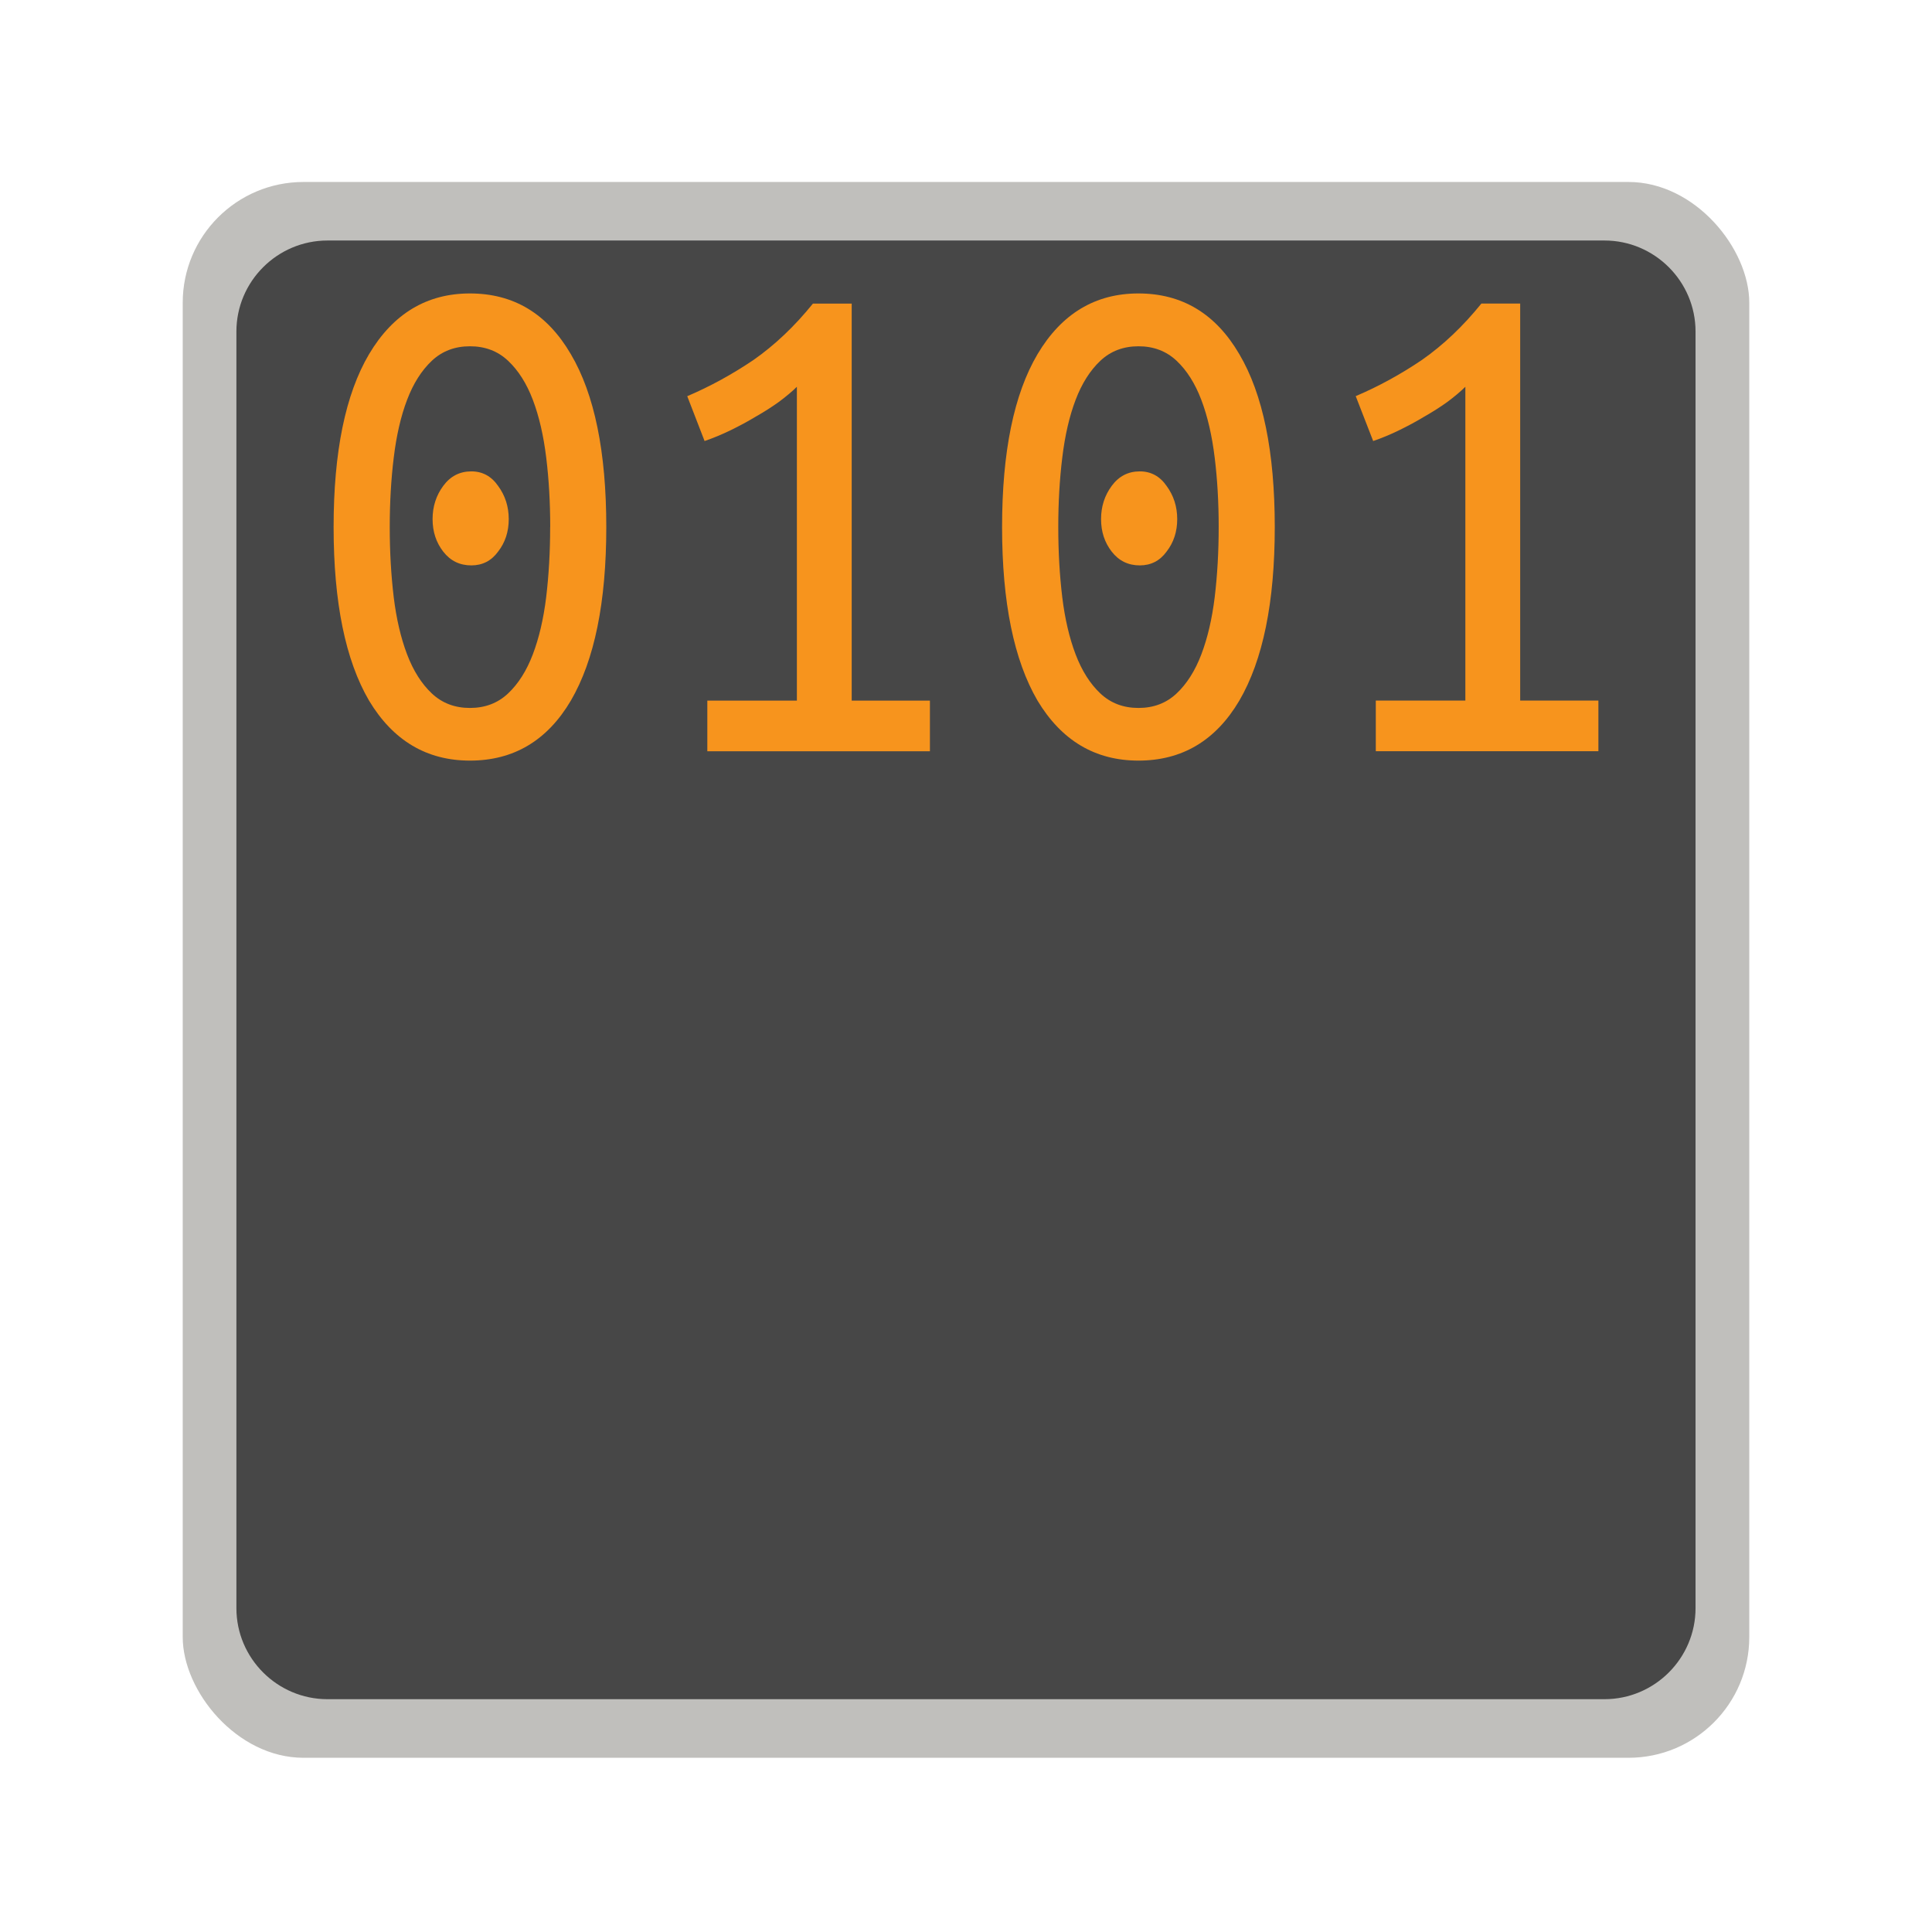 <?xml version="1.0" encoding="UTF-8" standalone="no"?>
<svg
   id="svg974"
   width="128"
   height="128"
   version="1.1"
   viewBox="0 0 33.867 33.867"
   sodipodi:docname="art.taunoerik.tauno-monitor.svg"
   inkscape:version="1.3.1 (91b66b0783, 2023-11-16)"
   xmlns:inkscape="http://www.inkscape.org/namespaces/inkscape"
   xmlns:sodipodi="http://sodipodi.sourceforge.net/DTD/sodipodi-0.dtd"
   xmlns="http://www.w3.org/2000/svg"
   xmlns:svg="http://www.w3.org/2000/svg">
  <sodipodi:namedview
     id="namedview1"
     pagecolor="#ffffff"
     bordercolor="#000000"
     borderopacity="0.25"
     inkscape:showpageshadow="2"
     inkscape:pageopacity="0.0"
     inkscape:pagecheckerboard="0"
     inkscape:deskcolor="#d1d1d1"
     inkscape:zoom="4.4359902"
     inkscape:cx="69.770217"
     inkscape:cy="62.781924"
     inkscape:window-width="1920"
     inkscape:window-height="1043"
     inkscape:window-x="0"
     inkscape:window-y="1200"
     inkscape:window-maximized="1"
     inkscape:current-layer="svg974" />
  <defs
     id="defs968">
    <clipPath
       id="clipPath18689"
       clipPathUnits="userSpaceOnUse">
      <rect
         id="rect18691"
         width="362.943"
         height="362.943"
         x="486.037"
         y="123.999"
         clip-path="none"
         rx="32"
         ry="32"
         transform="rotate(45)"
         style="display:inline;opacity:1;vector-effect:none;fill:#4a86cf;fill-opacity:1;stroke:none;stroke-width:26.067;stroke-linecap:butt;stroke-linejoin:miter;stroke-miterlimit:4;stroke-dasharray:none;stroke-dashoffset:0;stroke-opacity:1;marker:none;marker-start:none;marker-mid:none;marker-end:none;paint-order:normal;enable-background:new" />
    </clipPath>
    <clipPath
       id="clipPath18689-3"
       clipPathUnits="userSpaceOnUse">
      <rect
         id="rect18691-6"
         width="362.943"
         height="362.943"
         x="486.037"
         y="123.999"
         clip-path="none"
         rx="32"
         ry="32"
         transform="rotate(45)"
         style="display:inline;opacity:1;vector-effect:none;fill:#4a86cf;fill-opacity:1;stroke:none;stroke-width:26.067;stroke-linecap:butt;stroke-linejoin:miter;stroke-miterlimit:4;stroke-dasharray:none;stroke-dashoffset:0;stroke-opacity:1;marker:none;marker-start:none;marker-mid:none;marker-end:none;paint-order:normal;enable-background:new" />
    </clipPath>
    <linearGradient
       id="SVGID_2_"
       x1="1.792"
       x2="1.792"
       y1="768.495"
       y2="767.795"
       gradientTransform="matrix(42.588,0,0,-42.588,-59.46,32730.359)"
       gradientUnits="userSpaceOnUse">
      <stop
         id="stop27"
         offset="0"
         style="stop-color:#241f31;stop-opacity:1" />
      <stop
         id="stop29"
         offset="1"
         style="stop-color:#444" />
    </linearGradient>
    <linearGradient
       id="linearGradient173"
       x1="1.792"
       x2="1.792"
       y1="768.495"
       y2="767.795"
       gradientTransform="matrix(448,0,0,-448,-447,344513)"
       gradientUnits="userSpaceOnUse">
      <stop
         id="stop169"
         offset="0"
         style="stop-color:#4d4d4d" />
      <stop
         id="stop171"
         offset="1"
         style="stop-color:#444" />
    </linearGradient>
  </defs>
  <g
     id="g1">
    <rect
       style="fill:#c0bfbc;fill-opacity:1;stroke-width:0.153;stroke-linecap:round"
       id="rect1"
       width="27.461"
       height="27.623"
       x="3.203"
       y="3.19"
       ry="2.117" />
    <path
       style="display:inline;fill:#474747;fill-opacity:1;stroke:none;stroke-width:0.216;stroke-miterlimit:10;stroke-dasharray:none;stroke-opacity:1;enable-background:new"
       id="path32"
       d="M 5.741,4.216 H 28.125 c 0.88,0 1.597,0.717 1.597,1.596 V 28.19 c 0,0.879 -0.717,1.596 -1.597,1.596 H 5.741 c -0.88,0 -1.597,-0.717 -1.597,-1.596 V 5.812 c 0,-0.879 0.717,-1.596 1.597,-1.596 z"
       class="st4" />
    <path
       style="font-size:9.173px;font-family:'Ubuntu Mono';-inkscape-font-specification:'Ubuntu Mono';fill:#f7941d;stroke-width:0.153;stroke-linecap:round"
       d="m 8.918,9.1 q 0,0.33 -0.187,0.57 -0.176,0.241 -0.469,0.241 -0.305,0 -0.492,-0.241 -0.187,-0.241 -0.187,-0.57 0,-0.33 0.187,-0.583 0.187,-0.254 0.492,-0.254 0.293,0 0.469,0.254 0.187,0.254 0.187,0.583 z M 5.848,9.239 q 0,-1.978 0.621,-3.03 0.633,-1.065 1.769,-1.065 1.148,0 1.769,1.065 0.621,1.052 0.621,3.03 0,1.978 -0.621,3.042 -0.621,1.052 -1.769,1.052 -1.137,0 -1.769,-1.052 Q 5.848,11.217 5.848,9.239 Z m 3.797,0 q 0,-0.647 -0.07,-1.217 Q 9.504,7.439 9.34,7.008 9.176,6.577 8.906,6.324 8.637,6.07 8.238,6.07 q -0.398,0 -0.668,0.254 -0.27,0.254 -0.434,0.685 -0.164,0.431 -0.234,1.014 -0.07,0.57 -0.07,1.217 0,0.647 0.07,1.23 0.07,0.57 0.234,1.001 0.164,0.431 0.434,0.685 0.27,0.254 0.668,0.254 0.398,0 0.668,-0.254 0.27,-0.254 0.434,-0.685 0.164,-0.431 0.234,-1.001 0.07,-0.583 0.07,-1.23 z M 12.047,6.945 Q 12.644,6.691 13.207,6.311 13.769,5.918 14.25,5.322 h 0.68 v 6.96 h 1.371 v 0.887 h -3.902 v -0.887 h 1.57 V 6.78 Q 13.84,6.907 13.652,7.046 13.476,7.173 13.254,7.3 13.043,7.427 12.809,7.541 12.574,7.655 12.351,7.731 Z m 8.589,2.155 q 0,0.33 -0.187,0.57 -0.176,0.241 -0.469,0.241 -0.305,0 -0.492,-0.241 -0.187,-0.241 -0.187,-0.57 0,-0.33 0.187,-0.583 0.187,-0.254 0.492,-0.254 0.293,0 0.469,0.254 0.187,0.254 0.187,0.583 z m -3.07,0.139 q 0,-1.978 0.621,-3.03 0.633,-1.065 1.769,-1.065 1.148,0 1.769,1.065 0.621,1.052 0.621,3.03 0,1.978 -0.621,3.042 -0.621,1.052 -1.769,1.052 -1.137,0 -1.769,-1.052 -0.621,-1.065 -0.621,-3.042 z m 3.797,0 q 0,-0.647 -0.07,-1.217 Q 21.222,7.439 21.058,7.008 20.894,6.577 20.625,6.324 20.355,6.07 19.957,6.07 q -0.398,0 -0.668,0.254 -0.27,0.254 -0.434,0.685 -0.164,0.431 -0.234,1.014 -0.07,0.57 -0.07,1.217 0,0.647 0.07,1.23 0.07,0.57 0.234,1.001 0.164,0.431 0.434,0.685 0.27,0.254 0.668,0.254 0.398,0 0.668,-0.254 0.27,-0.254 0.434,-0.685 0.164,-0.431 0.234,-1.001 0.07,-0.583 0.07,-1.23 z m 2.402,-2.295 q 0.598,-0.254 1.16,-0.634 0.562,-0.393 1.043,-0.989 h 0.68 v 6.96 h 1.371 v 0.887 h -3.902 v -0.887 h 1.57 V 6.78 q -0.129,0.127 -0.316,0.266 -0.176,0.127 -0.398,0.254 -0.211,0.127 -0.445,0.241 -0.234,0.114 -0.457,0.19 z"
       id="text1"
       aria-label="0101" />
    <rect
       style="fill:none;fill-opacity:1;stroke:none;stroke-width:0.153;stroke-linecap:round"
       id="rect2"
       width="33.867"
       height="33.867"
       x="0"
       y="0" />
  </g>
</svg>
